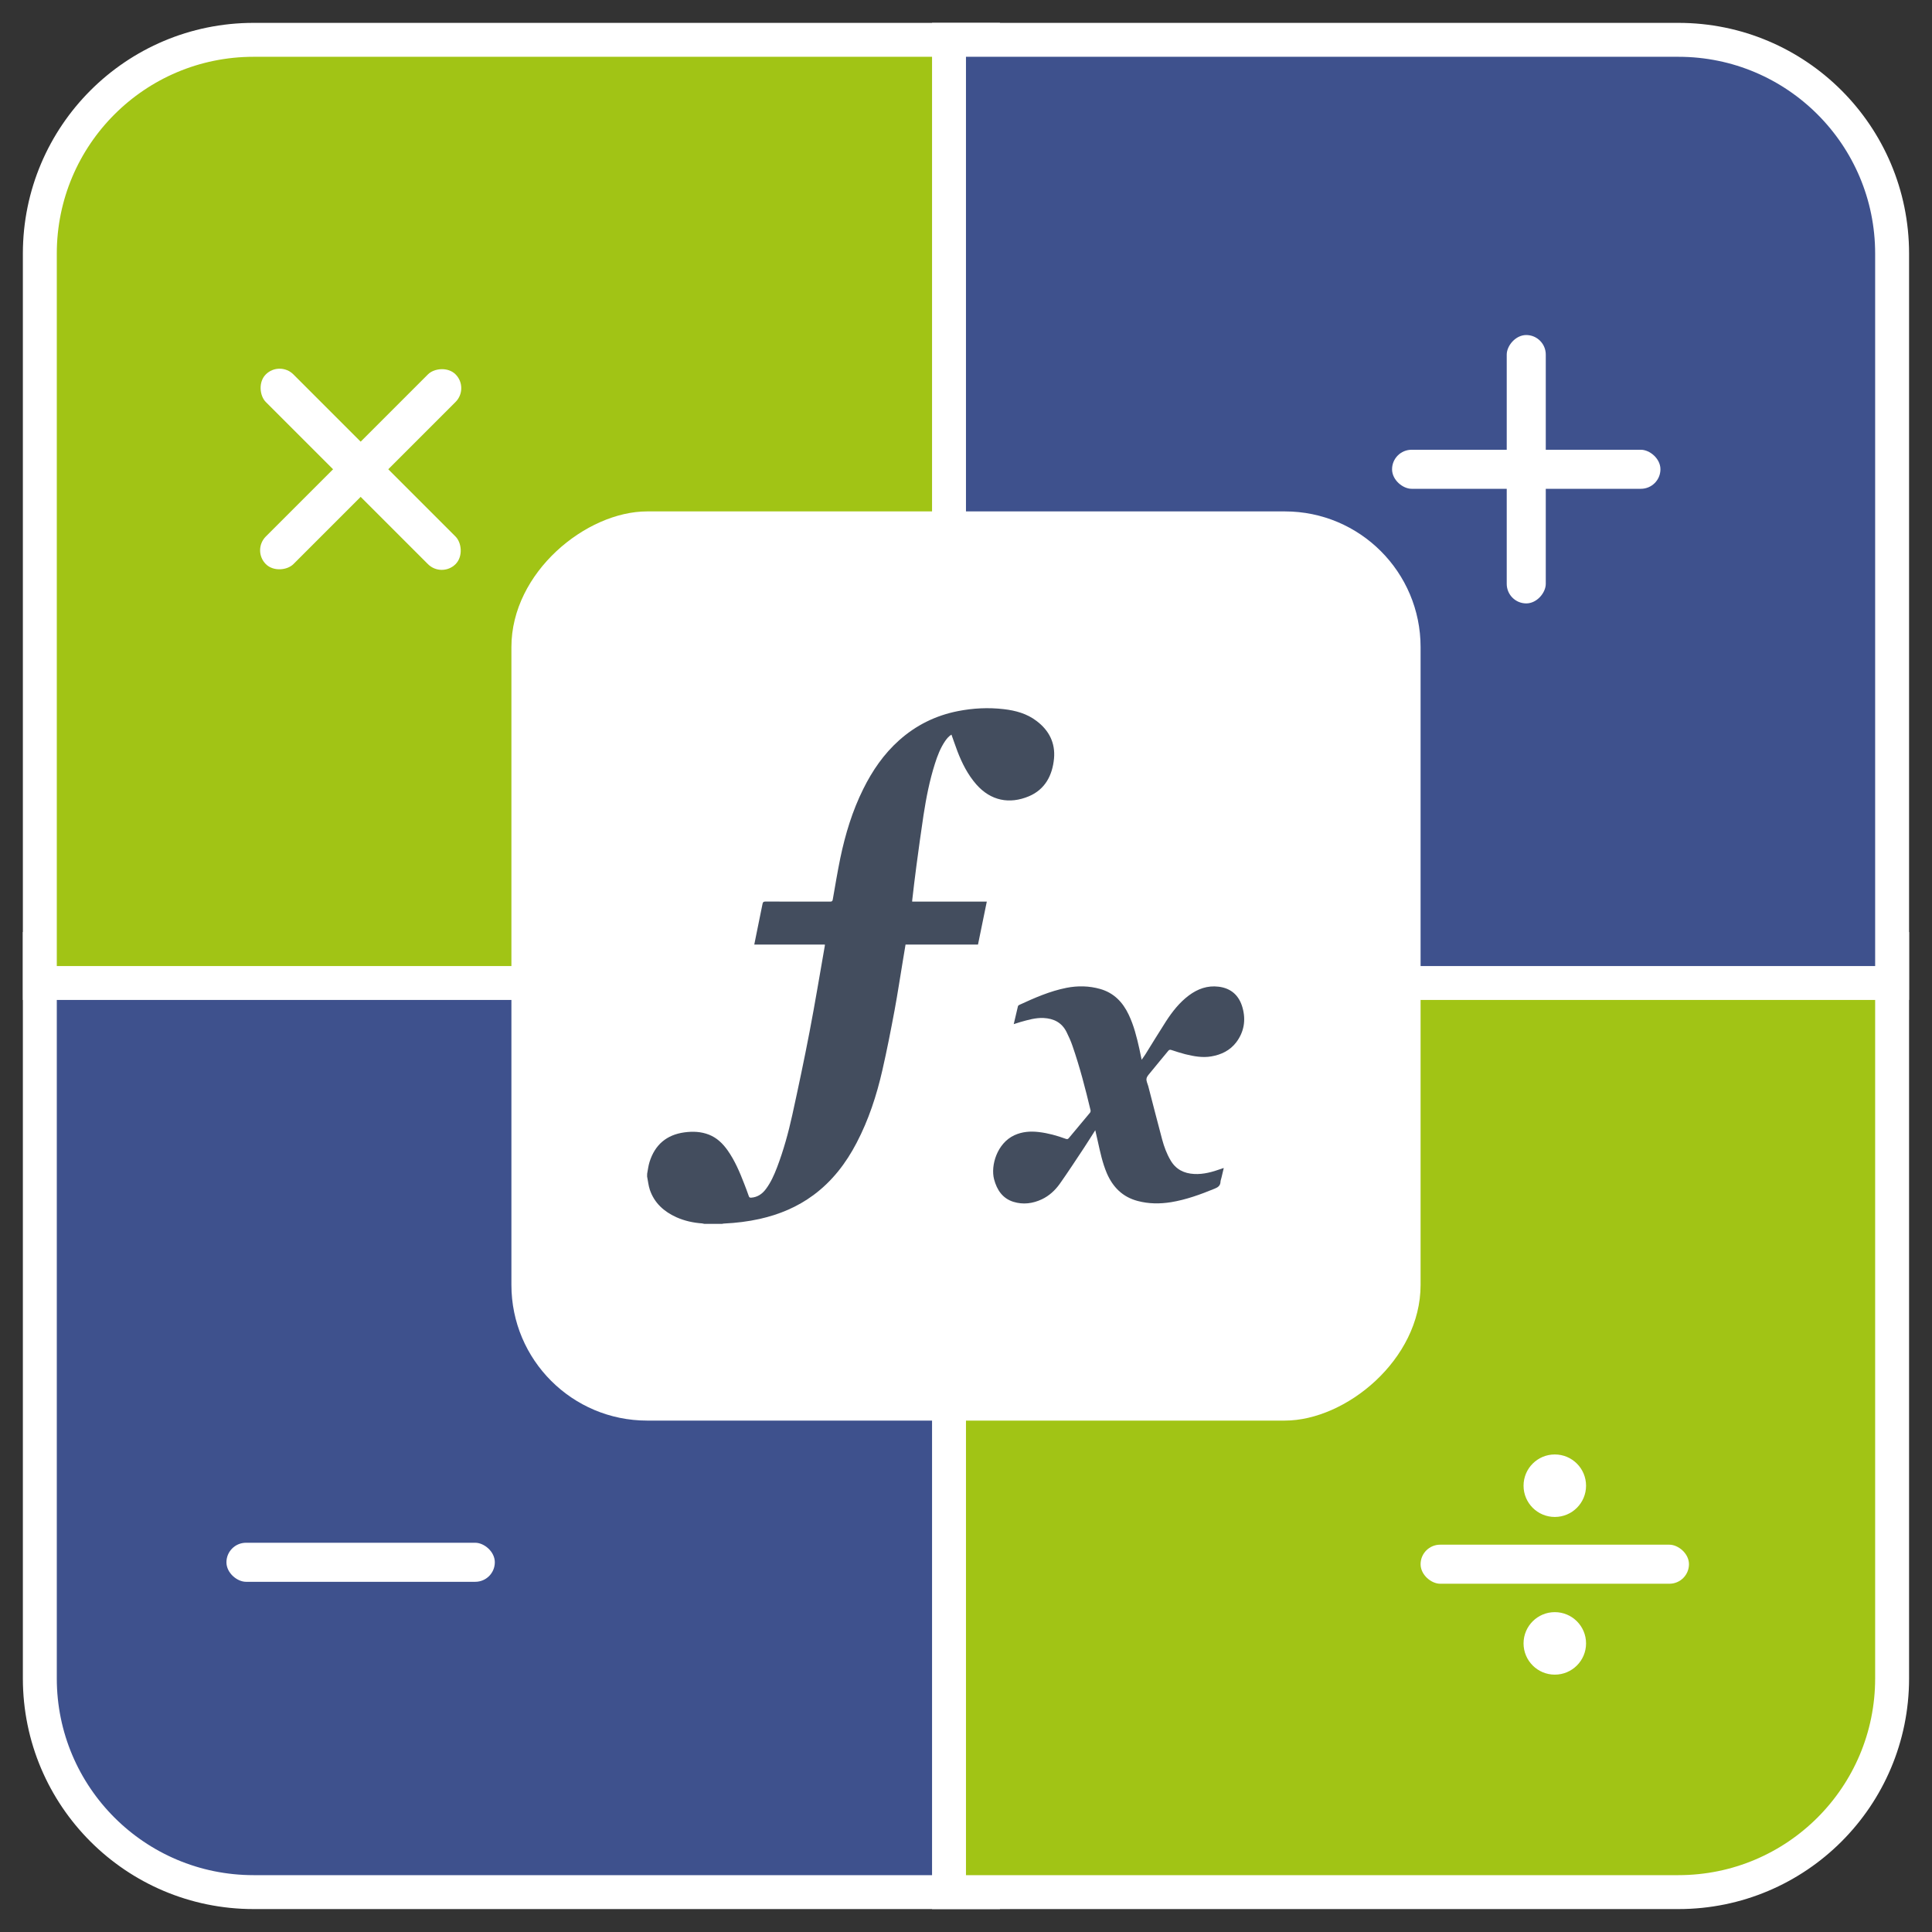 <svg width="34" height="34" viewBox="0 0 34 34" fill="none" xmlns="http://www.w3.org/2000/svg">
<rect x="0" y="0" width="34" height="34" fill="#333333" stroke="none"/>
<defs>
<linearGradient id="paint0_linear_104_974" x1="1" y1="12.556" x2="16.294" y2="12.556" gradientUnits="userSpaceOnUse">
<stop stop-color="#FF9811"/>
<stop offset="1" stop-color="#FF2E11"/>
</linearGradient>
<linearGradient id="paint1_linear_104_974" x1="33" y1="21.445" x2="17.706" y2="21.445" gradientUnits="userSpaceOnUse">
<stop stop-color="#FF9811"/>
<stop offset="1" stop-color="#FF2E11"/>
</linearGradient>
</defs>
<path d="M1 16.701L0.701 16.701L0.701 17L0.701 29.537C0.701 31.615 2.385 33.298 4.463 33.298L17 33.298L17.299 33.298L17.299 33L17.299 17L17.299 16.701L17 16.701L1 16.701Z" fill="#3E518D" stroke="white" stroke-width="0.597"/>
<path d="M17.299 1V0.701H17H4.463C2.385 0.701 0.701 2.385 0.701 4.463V17V17.299H1H17H17.299V17V1Z" fill="url(#paint0_linear_104_974)"/>
<path d="M17.299 1V0.701H17H4.463C2.385 0.701 0.701 2.385 0.701 4.463V17V17.299H1H17H17.299V17V1Z" fill="#A1C415"/>
<path d="M17.299 1V0.701H17H4.463C2.385 0.701 0.701 2.385 0.701 4.463V17V17.299H1H17H17.299V17V1Z" stroke="white" stroke-width="0.597"/>
<path d="M16.701 33L16.701 33.298L17 33.298L29.537 33.298C31.615 33.298 33.298 31.615 33.298 29.537L33.298 17L33.298 16.701L33 16.701L17 16.701L16.701 16.701L16.701 17L16.701 33Z" fill="url(#paint1_linear_104_974)"/>
<path d="M16.701 33L16.701 33.298L17 33.298L29.537 33.298C31.615 33.298 33.298 31.615 33.298 29.537L33.298 17L33.298 16.701L33 16.701L17 16.701L16.701 16.701L16.701 17L16.701 33Z" fill="#A1C415"/>
<path d="M16.701 33L16.701 33.298L17 33.298L29.537 33.298C31.615 33.298 33.298 31.615 33.298 29.537L33.298 17L33.298 16.701L33 16.701L17 16.701L16.701 16.701L16.701 17L16.701 33Z" stroke="white" stroke-width="0.597"/>
<path d="M33 17.299L33.298 17.299L33.298 17L33.298 4.463C33.298 2.385 31.615 0.701 29.537 0.701L17 0.701L16.701 0.701L16.701 1L16.701 17L16.701 17.299L17 17.299L33 17.299Z" fill="#3E518D" stroke="white" stroke-width="0.597"/>
<rect x="25" y="9" width="16" height="16" rx="2.388" transform="rotate(90 25 9)" fill="white"/>
<path d="M11.389 20.655C11.402 20.586 11.41 20.515 11.431 20.448C11.526 20.145 11.731 19.971 12.043 19.928C12.19 19.908 12.335 19.913 12.476 19.968C12.616 20.023 12.72 20.124 12.806 20.246C12.932 20.425 13.017 20.626 13.096 20.83C13.125 20.903 13.152 20.977 13.178 21.051C13.186 21.074 13.197 21.078 13.22 21.077C13.332 21.069 13.415 21.011 13.48 20.923C13.566 20.808 13.623 20.678 13.674 20.546C13.788 20.247 13.873 19.939 13.942 19.626C14.049 19.138 14.153 18.648 14.247 18.157C14.344 17.653 14.427 17.146 14.516 16.641C14.517 16.636 14.516 16.631 14.516 16.623C14.103 16.623 13.691 16.623 13.274 16.623C13.286 16.566 13.296 16.513 13.307 16.459C13.345 16.275 13.383 16.092 13.419 15.908C13.425 15.877 13.435 15.866 13.469 15.866C13.848 15.867 14.227 15.866 14.607 15.867C14.638 15.867 14.651 15.861 14.656 15.826C14.698 15.584 14.739 15.341 14.788 15.101C14.876 14.68 15 14.271 15.192 13.885C15.352 13.562 15.553 13.269 15.823 13.028C16.121 12.762 16.466 12.592 16.855 12.515C17.123 12.462 17.394 12.448 17.666 12.48C17.873 12.504 18.072 12.558 18.242 12.688C18.46 12.852 18.574 13.073 18.549 13.348C18.521 13.646 18.391 13.894 18.105 14.014C17.767 14.155 17.437 14.095 17.181 13.804C17.031 13.632 16.93 13.432 16.849 13.221C16.813 13.125 16.78 13.028 16.744 12.928C16.697 12.956 16.664 12.997 16.633 13.041C16.55 13.163 16.497 13.3 16.453 13.44C16.359 13.735 16.3 14.037 16.253 14.341C16.208 14.638 16.168 14.935 16.128 15.232C16.1 15.437 16.077 15.642 16.053 15.848C16.052 15.852 16.053 15.857 16.053 15.867C16.489 15.867 16.926 15.867 17.366 15.867C17.313 16.123 17.262 16.373 17.211 16.623C16.785 16.623 16.363 16.623 15.936 16.623C15.921 16.712 15.906 16.801 15.892 16.888C15.842 17.185 15.798 17.483 15.743 17.779C15.677 18.133 15.608 18.485 15.528 18.835C15.427 19.278 15.286 19.709 15.075 20.112C14.887 20.473 14.644 20.788 14.316 21.031C14.031 21.242 13.713 21.374 13.37 21.451C13.164 21.497 12.956 21.522 12.746 21.532C12.733 21.532 12.72 21.535 12.708 21.538C12.604 21.538 12.5 21.538 12.396 21.538C12.383 21.535 12.37 21.532 12.357 21.53C12.201 21.519 12.049 21.486 11.905 21.422C11.686 21.323 11.516 21.173 11.436 20.938C11.411 20.863 11.404 20.782 11.388 20.704C11.389 20.688 11.389 20.671 11.389 20.655Z" fill="#434D5E"/>
<path d="M17.84 18.023C17.865 17.914 17.889 17.811 17.914 17.709C17.916 17.699 17.928 17.689 17.937 17.685C18.206 17.561 18.476 17.442 18.769 17.384C18.968 17.345 19.166 17.349 19.361 17.404C19.6 17.472 19.758 17.634 19.863 17.856C19.954 18.047 20.005 18.252 20.051 18.458C20.064 18.519 20.076 18.58 20.091 18.65C20.116 18.613 20.139 18.584 20.158 18.553C20.278 18.361 20.396 18.166 20.519 17.975C20.631 17.802 20.757 17.642 20.922 17.518C21.078 17.402 21.249 17.34 21.445 17.364C21.668 17.391 21.808 17.521 21.867 17.735C21.927 17.952 21.894 18.158 21.758 18.34C21.648 18.486 21.493 18.561 21.317 18.591C21.161 18.618 21.008 18.589 20.857 18.552C20.776 18.531 20.695 18.505 20.614 18.478C20.592 18.471 20.576 18.473 20.561 18.491C20.458 18.616 20.354 18.74 20.252 18.866C20.223 18.902 20.184 18.94 20.177 18.981C20.169 19.022 20.195 19.069 20.207 19.113C20.288 19.427 20.369 19.741 20.452 20.053C20.486 20.18 20.532 20.304 20.599 20.418C20.692 20.579 20.836 20.651 21.016 20.66C21.182 20.669 21.337 20.624 21.49 20.57C21.502 20.567 21.512 20.562 21.524 20.558C21.526 20.557 21.529 20.557 21.536 20.556C21.523 20.615 21.509 20.672 21.495 20.728C21.49 20.751 21.48 20.773 21.479 20.795C21.477 20.864 21.437 20.894 21.377 20.918C21.128 21.02 20.877 21.112 20.611 21.156C20.413 21.188 20.216 21.187 20.021 21.135C19.758 21.066 19.585 20.894 19.478 20.646C19.402 20.467 19.362 20.277 19.32 20.088C19.306 20.024 19.291 19.962 19.275 19.89C19.204 20.001 19.139 20.105 19.072 20.207C18.933 20.416 18.796 20.627 18.651 20.832C18.569 20.947 18.465 21.044 18.336 21.105C18.175 21.181 18.006 21.203 17.834 21.15C17.643 21.09 17.544 20.941 17.494 20.753C17.431 20.511 17.547 20.118 17.852 19.978C17.989 19.915 18.133 19.905 18.28 19.922C18.444 19.941 18.602 19.985 18.757 20.042C18.779 20.05 18.794 20.048 18.809 20.029C18.934 19.879 19.059 19.73 19.183 19.581C19.191 19.57 19.195 19.551 19.192 19.539C19.101 19.158 19.003 18.779 18.875 18.409C18.846 18.324 18.809 18.241 18.769 18.161C18.685 17.994 18.544 17.924 18.364 17.915C18.225 17.909 18.094 17.948 17.961 17.985C17.923 17.997 17.885 18.01 17.84 18.023Z" fill="#434D5E"/>
<rect width="0.687" height="4.723" rx="0.344" transform="matrix(1 0 0 -1 26.516 10.619)" fill="white"/>
<rect width="0.687" height="4.723" rx="0.344" transform="matrix(-4.37114e-08 -1 -1 4.37114e-08 29.221 8.602)" fill="white"/>
<rect width="0.687" height="4.723" rx="0.344" transform="matrix(0.707 -0.707 -0.707 -0.707 7.774 10.171)" fill="white"/>
<rect width="0.687" height="4.723" rx="0.344" transform="matrix(-0.707 -0.707 -0.707 0.707 8.26 6.831)" fill="white"/>
<rect width="0.687" height="4.723" rx="0.344" transform="matrix(-4.37114e-08 -1 -1 4.37114e-08 8.708 27.837)" fill="white"/>
<rect width="0.687" height="4.723" rx="0.344" transform="matrix(-4.37114e-08 -1 -1 4.37114e-08 29.723 27.871)" fill="white"/>
<circle cx="0.55" cy="0.55" r="0.55" transform="matrix(1 0 0 -1 26.812 29.471)" fill="white"/>
<circle cx="0.55" cy="0.55" r="0.55" transform="matrix(1 0 0 -1 26.812 26.696)" fill="white"/>

</svg>
